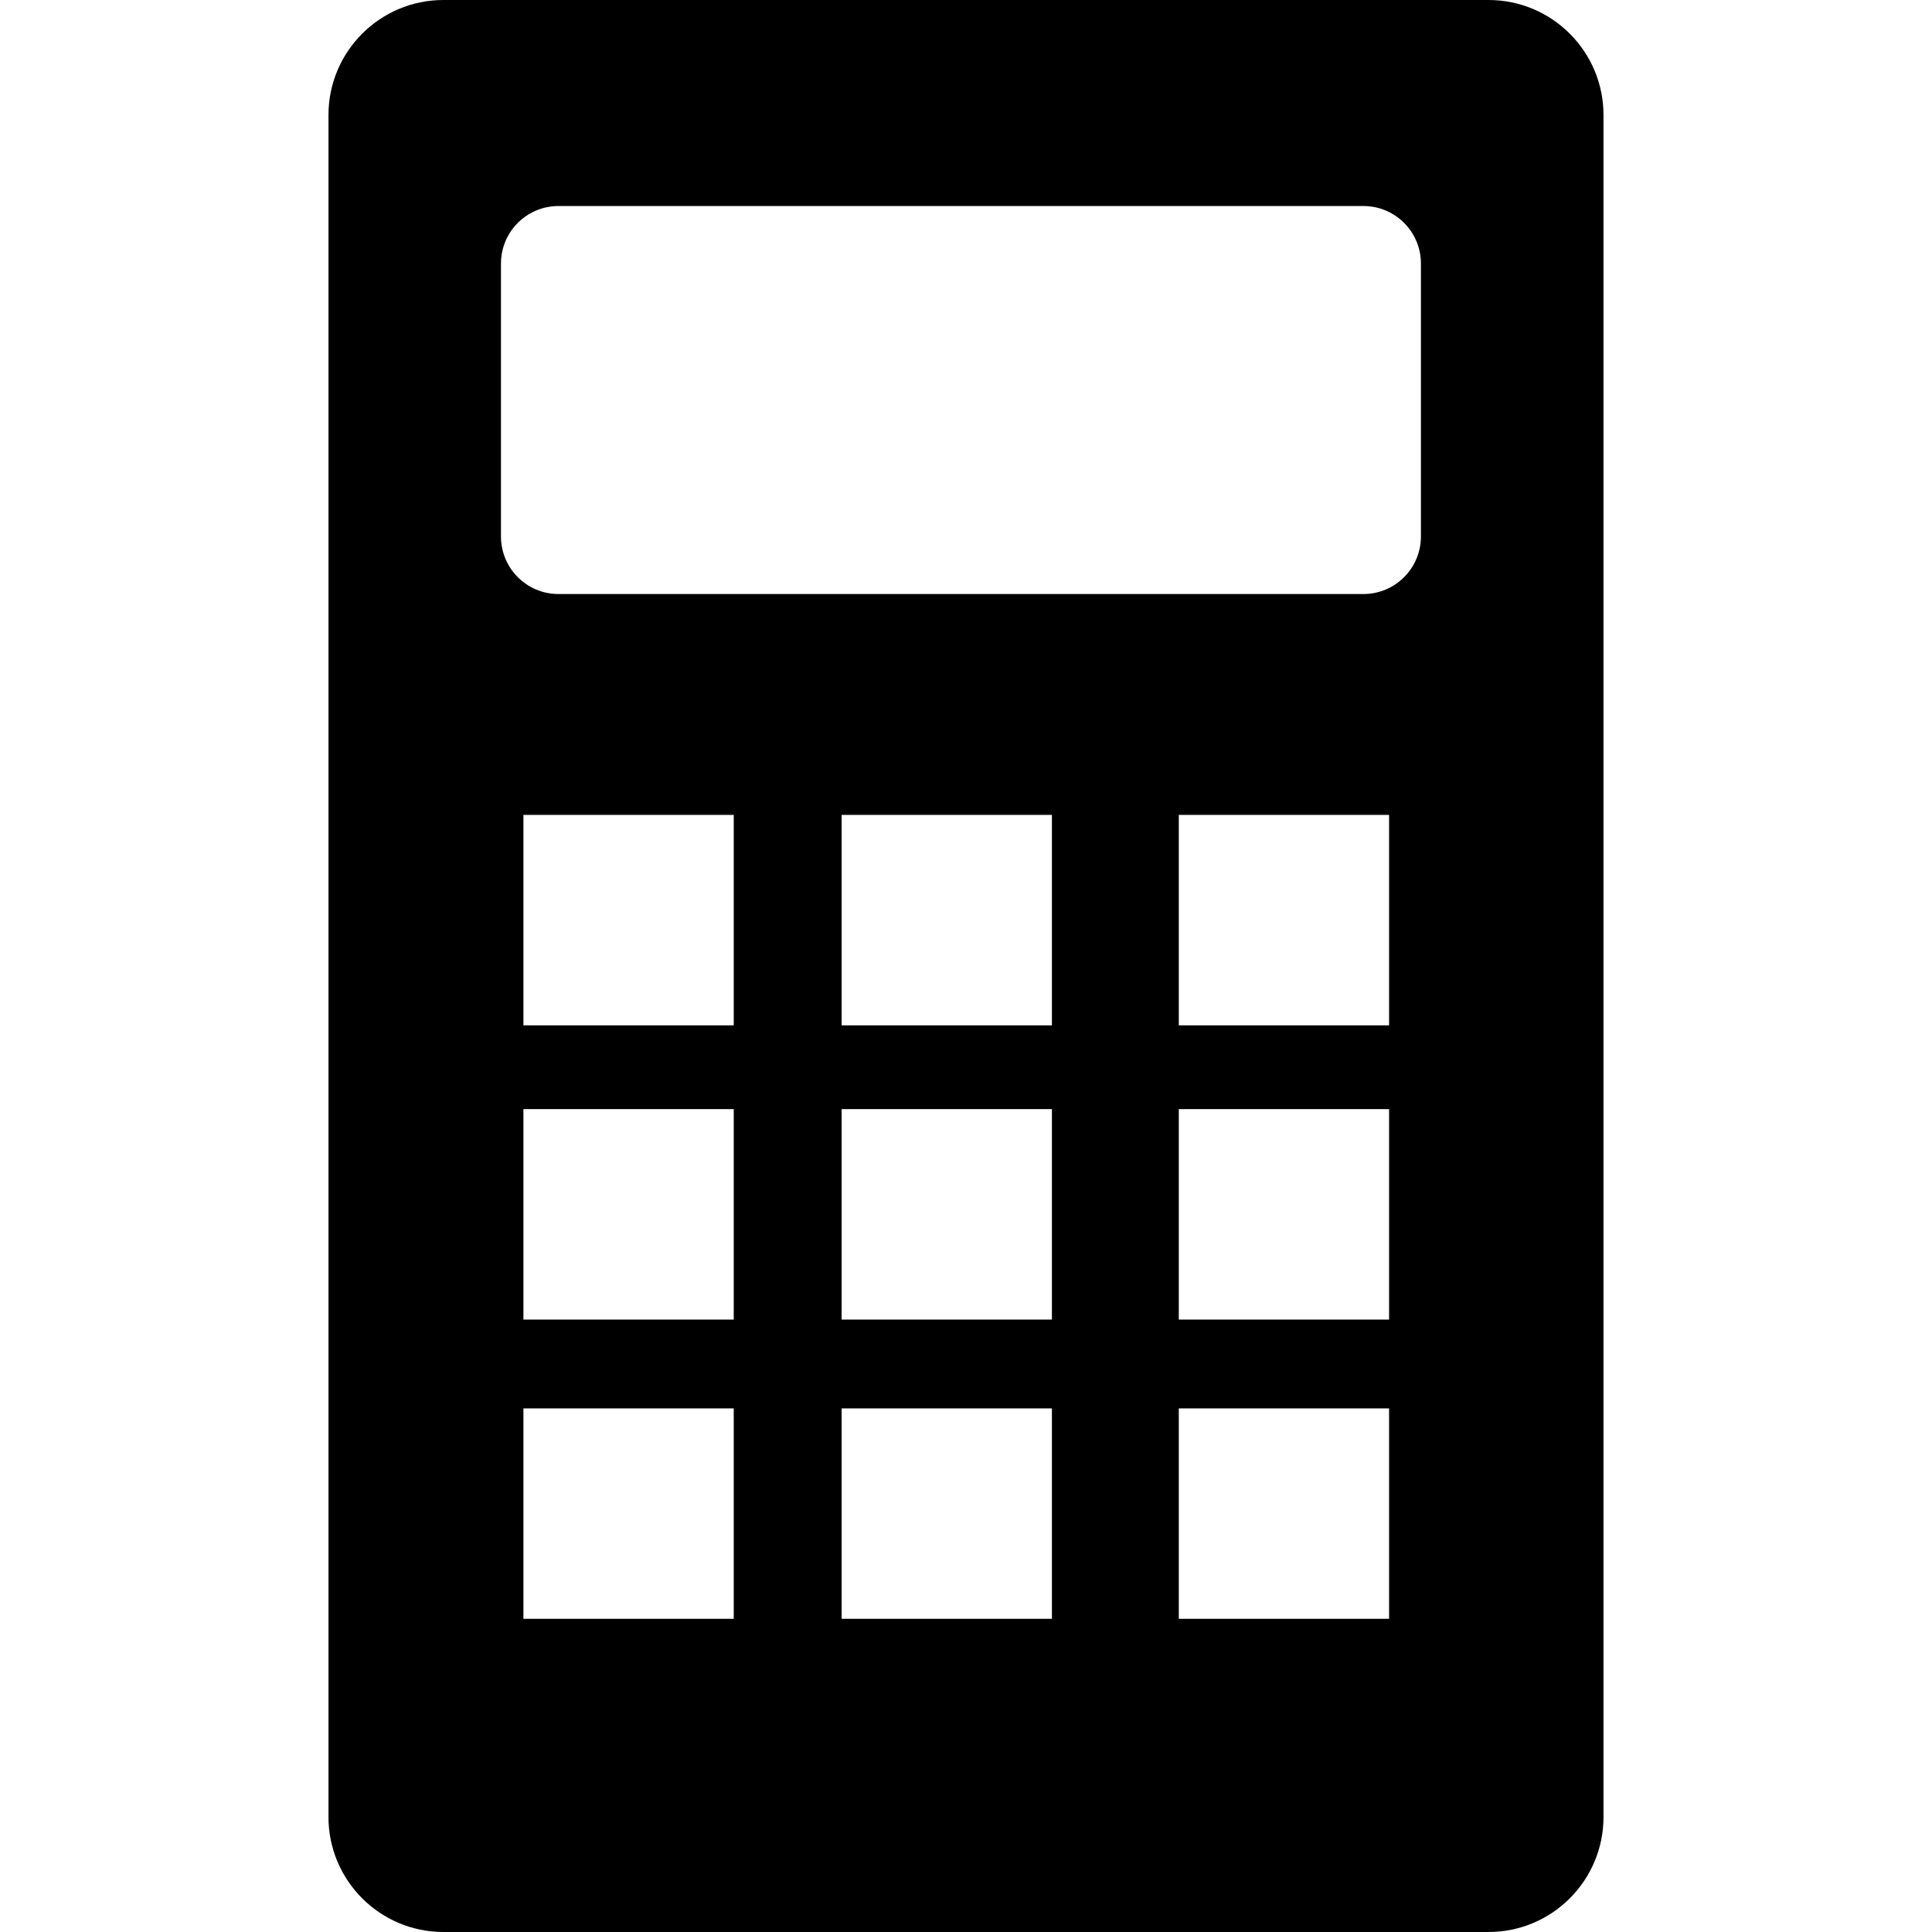 <?xml version="1.0" encoding="utf-8"?>
<!-- Generator: Adobe Illustrator 14.0.0, SVG Export Plug-In . SVG Version: 6.00 Build 43363)  -->
<!DOCTYPE svg PUBLIC "-//W3C//DTD SVG 1.1//EN" "http://www.w3.org/Graphics/SVG/1.1/DTD/svg11.dtd">
<svg version="1.1" id="Capa_1" xmlns="http://www.w3.org/2000/svg" xmlns:xlink="http://www.w3.org/1999/xlink" x="0px" y="0px"
	 width="64px" height="64px" viewBox="0 0 64 64" enable-background="new 0 0 64 64" xml:space="preserve">
<g>
	<path fill-rule="evenodd" clip-rule="evenodd" d="M49.309,64H14.691c-2.104,0-3.81-1.706-3.81-3.811V3.812
		c0-2.105,1.705-3.812,3.81-3.812h34.617c2.104,0,3.81,1.707,3.81,3.812v56.378C53.118,62.294,51.412,64,49.309,64z M27.88,53.626
		h6.966v-6.971H27.88V53.626z M27.88,43.713h6.966v-6.972H27.88V43.713z M27.88,33.966h6.966v-6.971H27.88V33.966z M17.339,53.626
		h6.967v-6.971h-6.967V53.626z M17.339,43.713h6.967v-6.972h-6.967V43.713z M17.339,33.966h6.967v-6.971h-6.967V33.966z M47.07,8.73
		c0-1.052-0.854-1.905-1.904-1.905H18.5c-1.052,0-1.905,0.854-1.905,1.905v9.042c0,1.052,0.853,1.906,1.905,1.906h26.666
		c1.051,0,1.904-0.854,1.904-1.906V8.73z M46.015,26.995h-6.966v6.971h6.966V26.995z M46.015,36.741h-6.966v6.972h6.966V36.741z
		 M46.015,46.655h-6.966v6.971h6.966V46.655z"/>
</g>
</svg>
